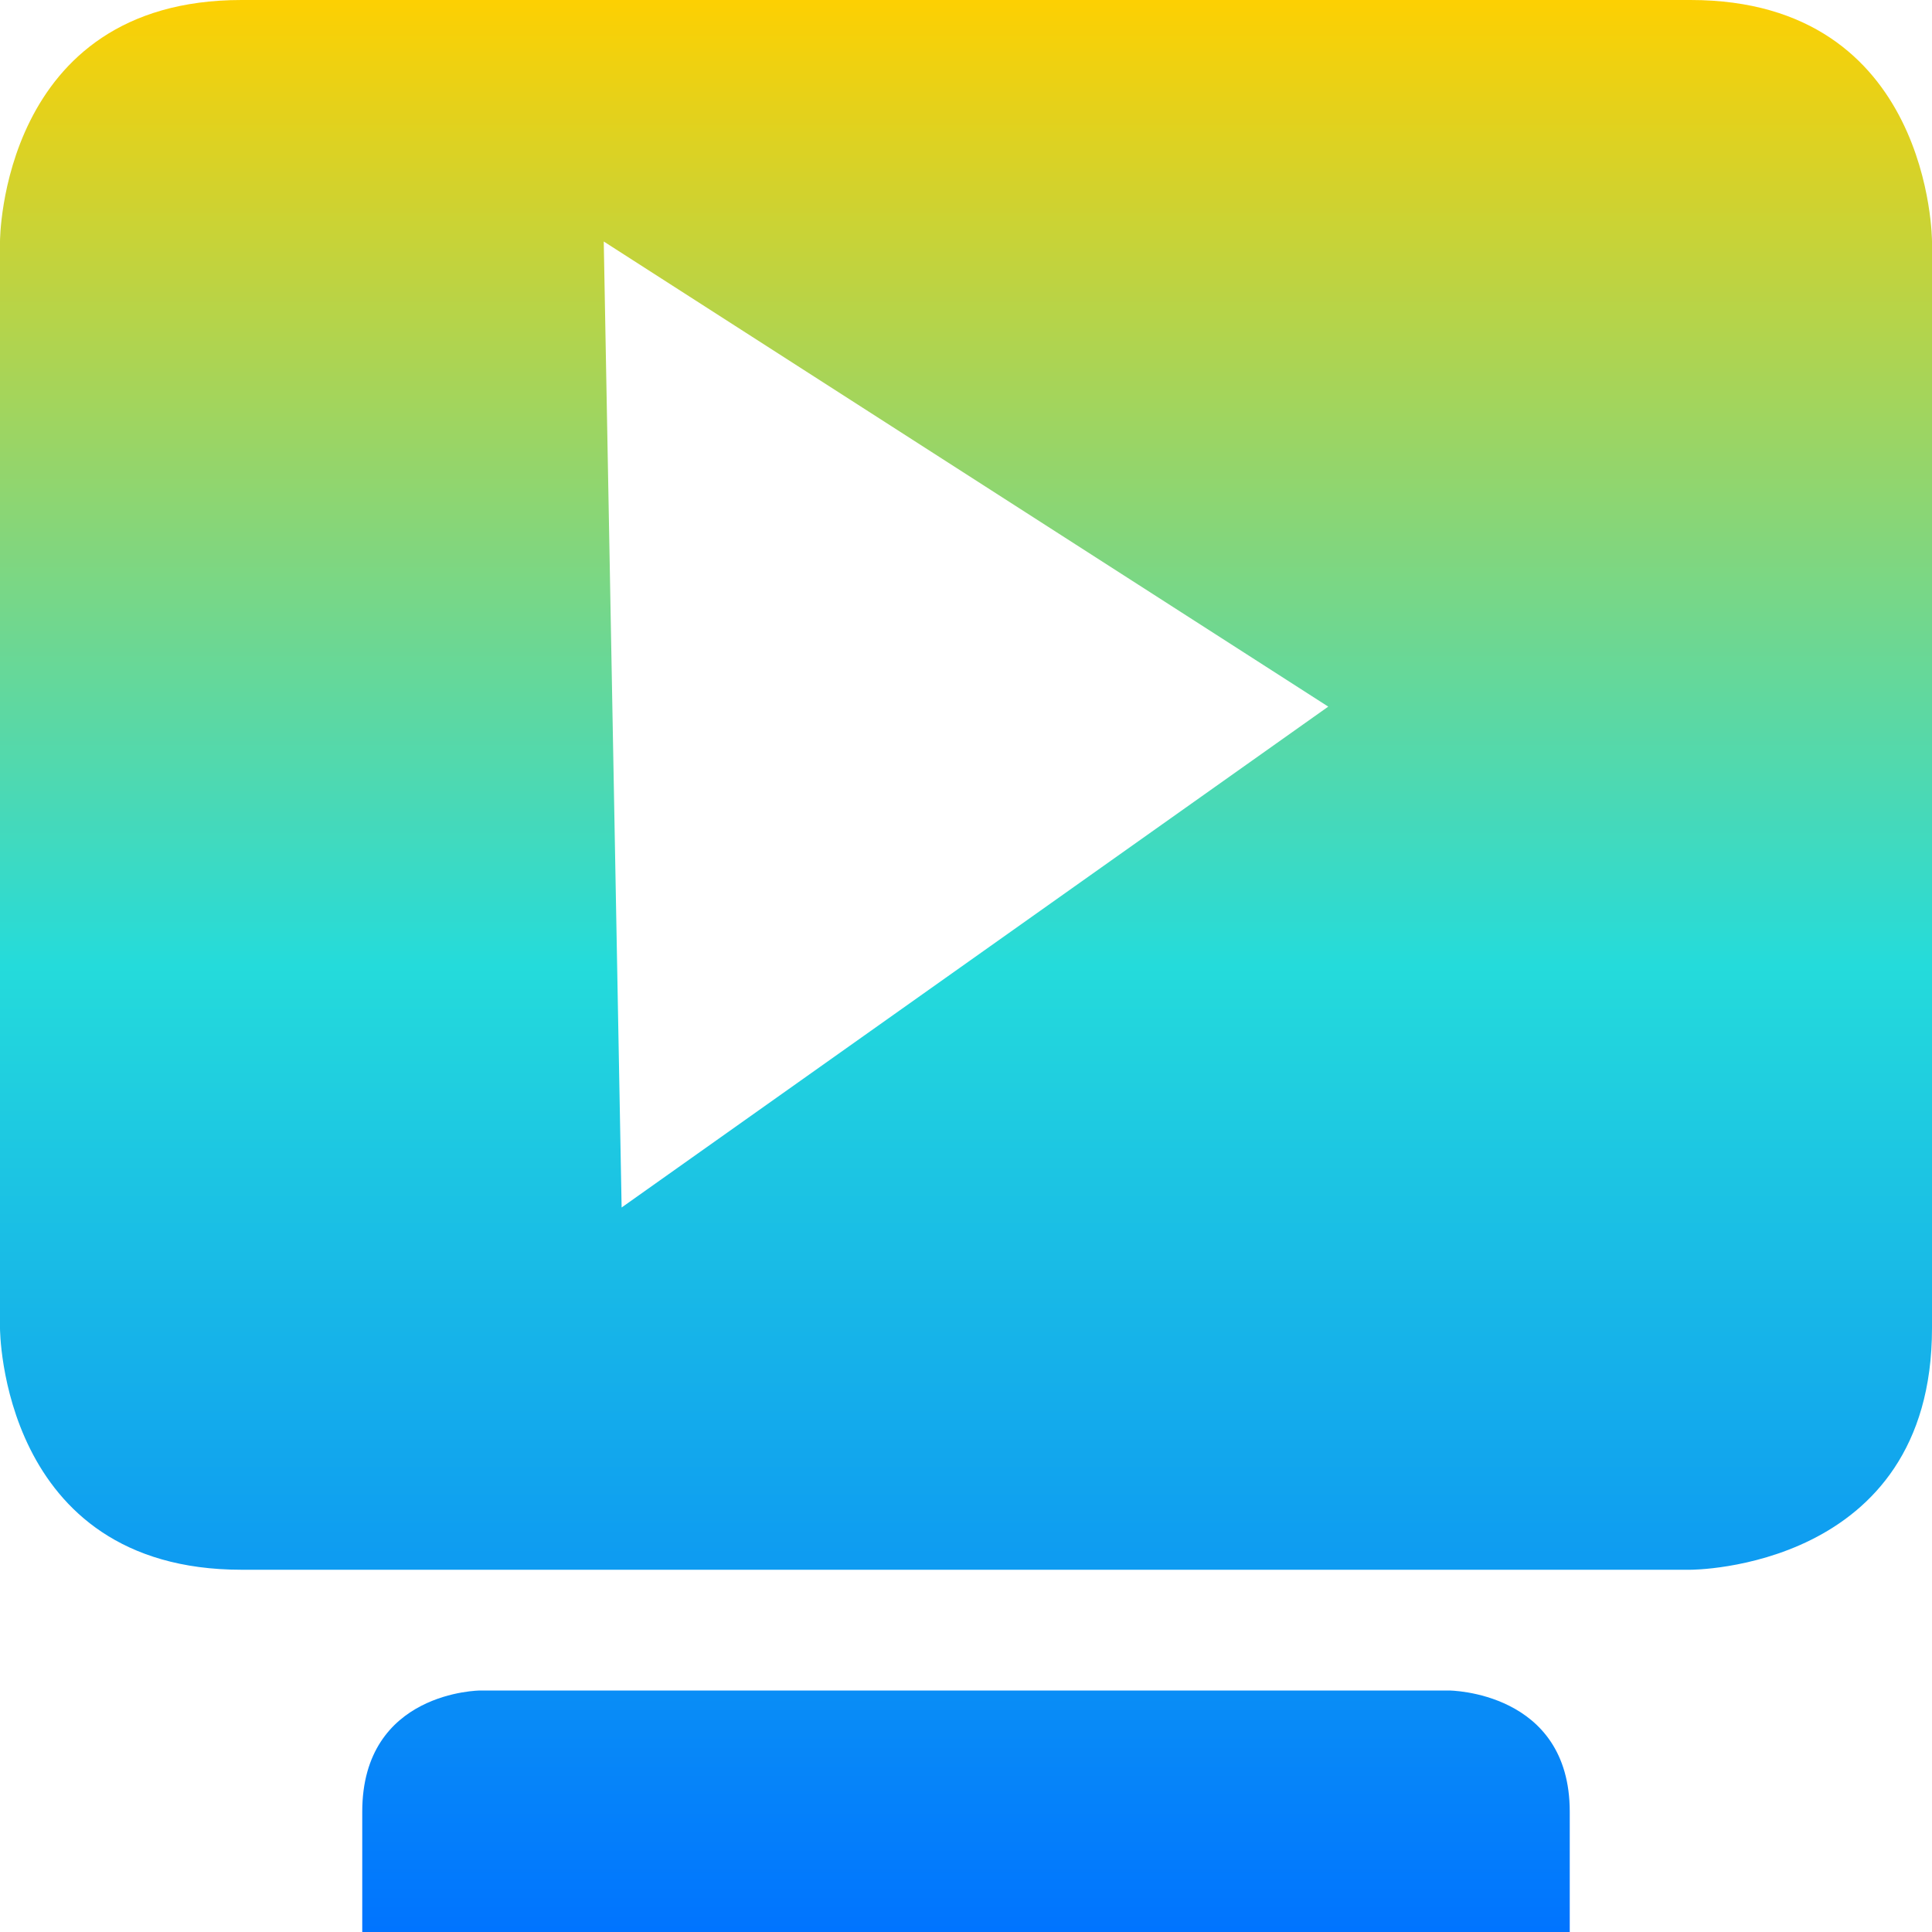 <svg xmlns="http://www.w3.org/2000/svg" xmlns:xlink="http://www.w3.org/1999/xlink" width="16" height="16" viewBox="0 0 16 16" version="1.1"><defs><linearGradient id="linear0" x1="0%" x2="0%" y1="0%" y2="100%"><stop offset="0%" style="stop-color:#ffd000; stop-opacity:1"/><stop offset="50%" style="stop-color:#24dbdb; stop-opacity:1"/><stop offset="100%" style="stop-color:#0073ff; stop-opacity:1"/></linearGradient></defs><g id="surface1"><path style=" stroke:none;fill-rule:nonzero;fill:url(#linear0);fill-opacity:1;" d="M 2 0 C 0 0 0 2 0 2 L 0 11 C 0 11 0 13 2 13 L 14 13 C 14 13 16 13.004 16 11 L 16 2 C 16 2 16 0 14 0 Z M 5 2 L 11 5.852 L 5.148 10 Z M 3.977 14 C 3.977 14 3 14.004 3 15.004 L 3 16 L 13 16 L 13 15.004 C 13 14.004 12 14 12 14 Z M 3.977 14 "/></g></svg>
